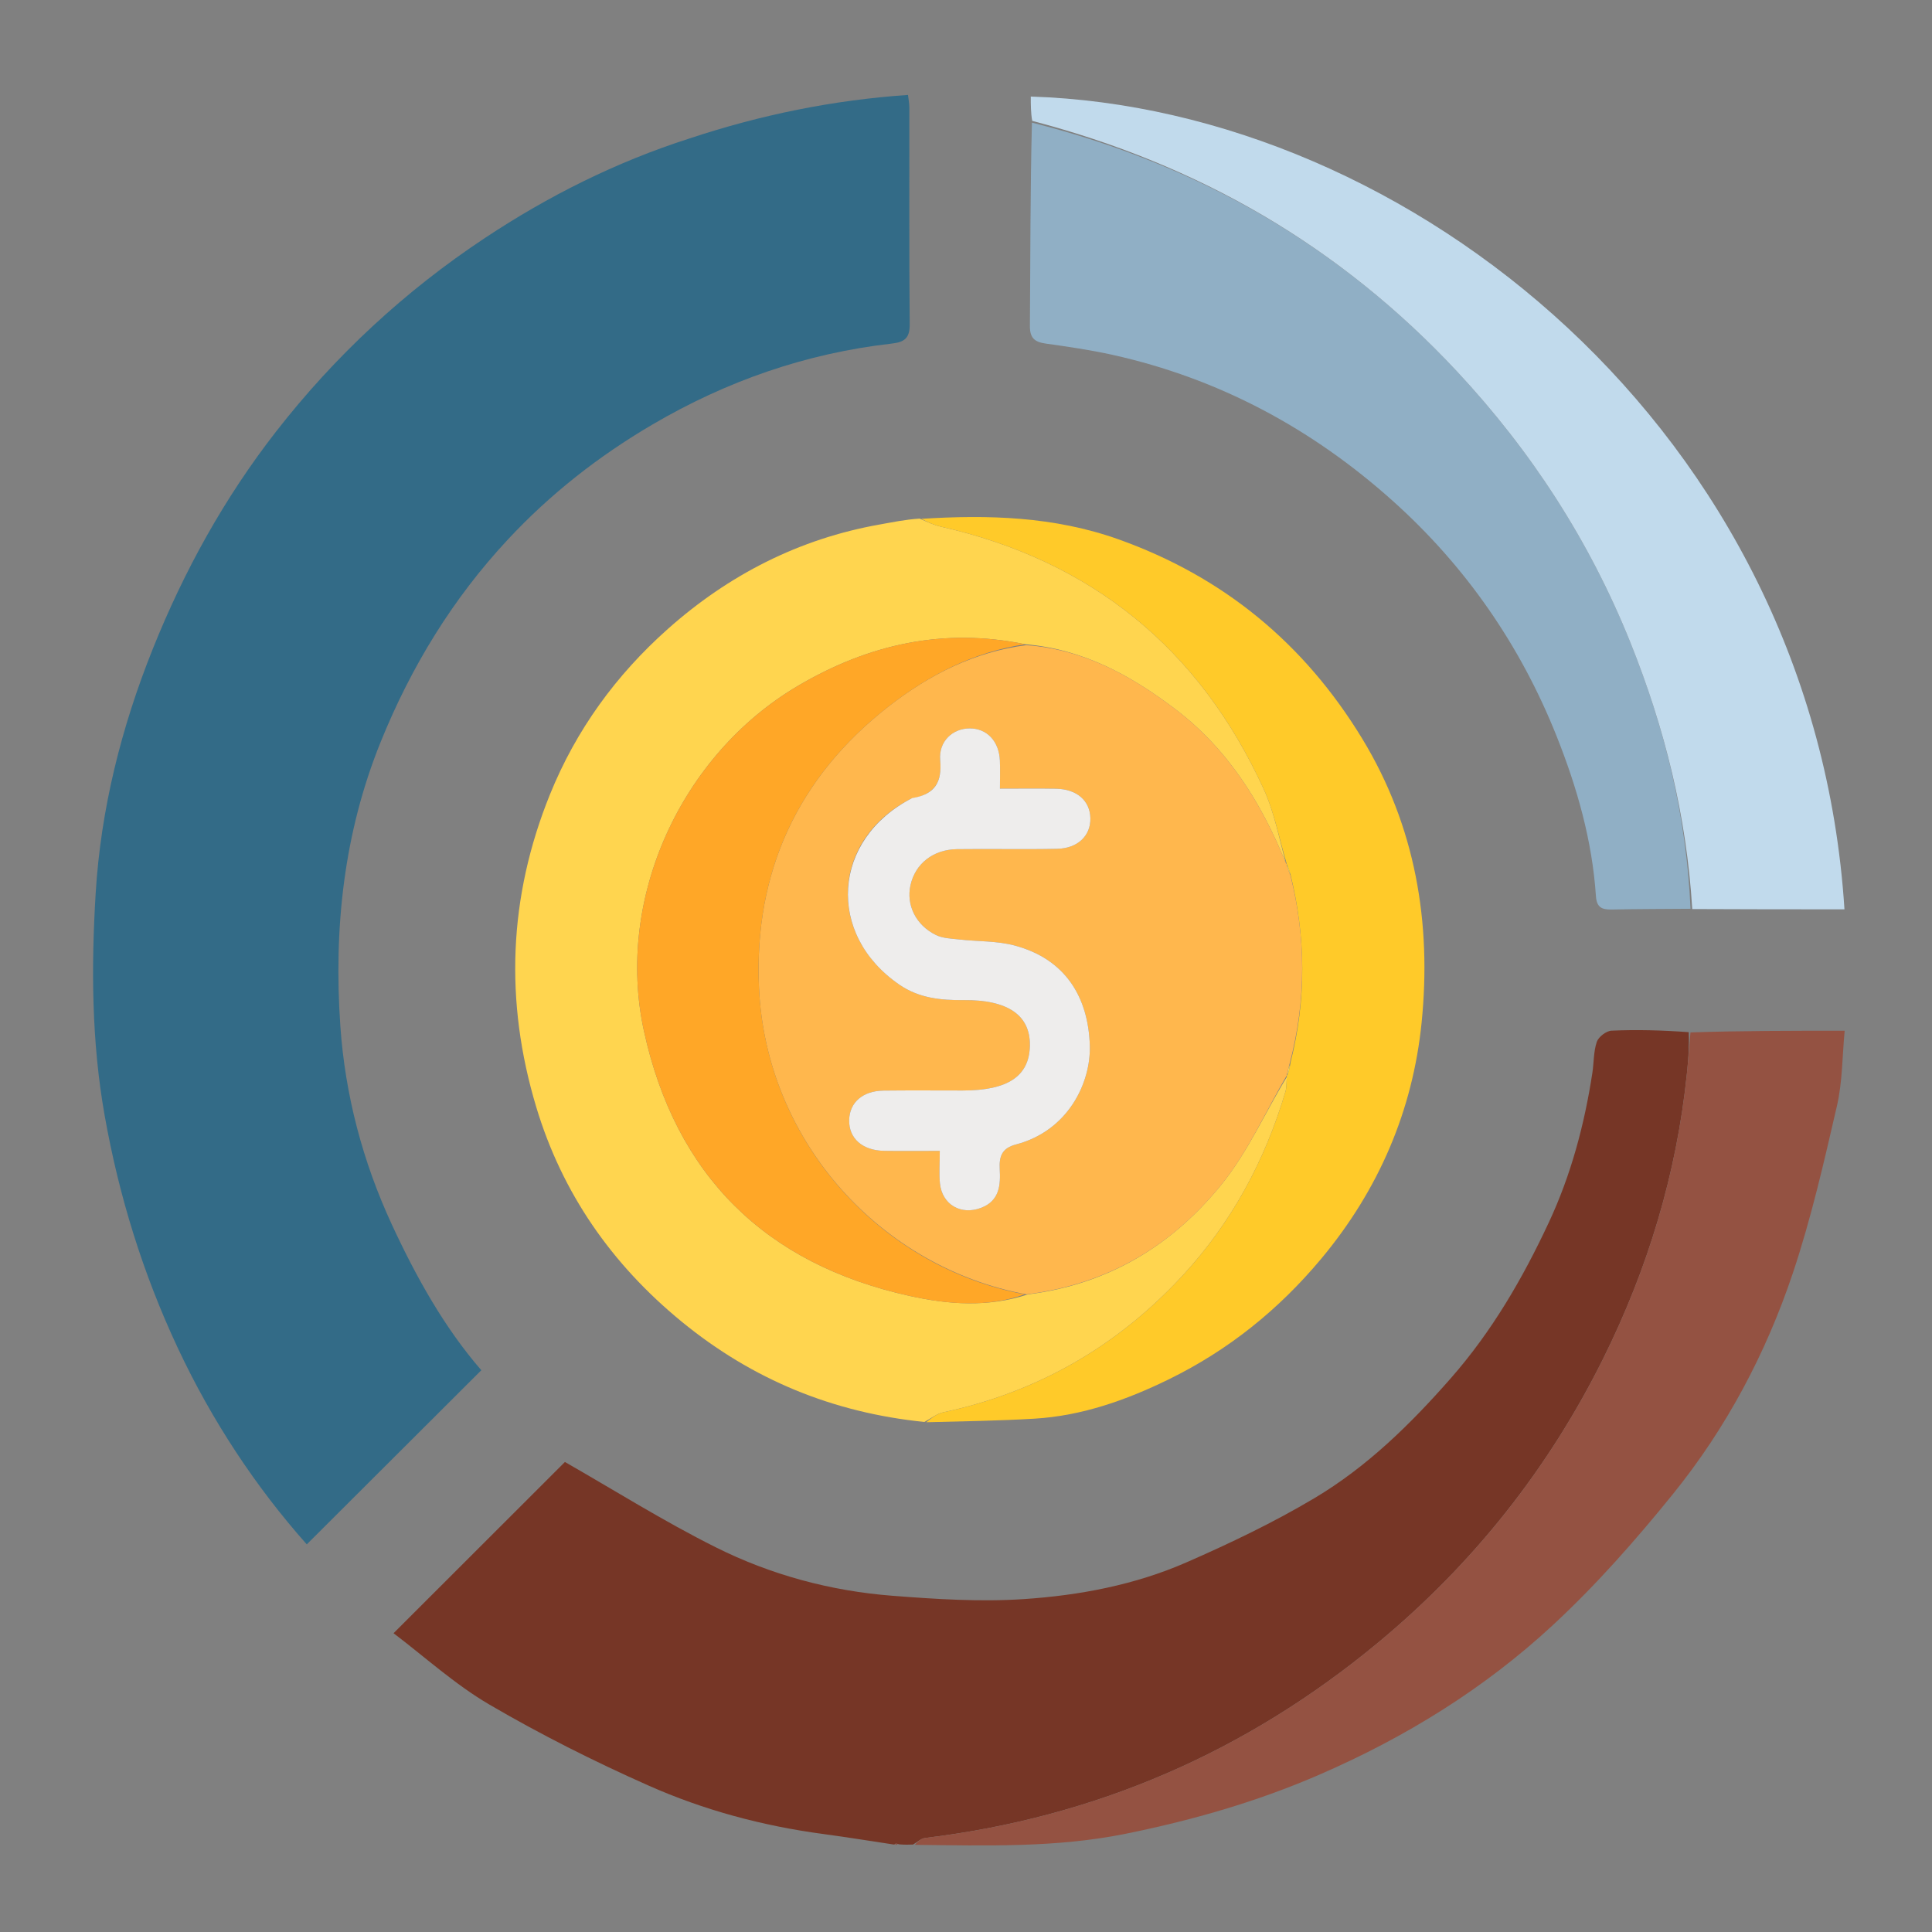 <svg version="1.1" id="Layer_1" xmlns="http://www.w3.org/2000/svg" xmlns:xlink="http://www.w3.org/1999/xlink" x="0px" y="0px"
	 width="100%" viewBox="0 0 512 512" enable-background="new 0 0 512 512" xml:space="preserve">
<rect x="0" y="0" width="512" height="512" fill="#808080" stroke="none"/>
<path fill="#000000" opacity="0" stroke="none" 
	d="
M282,513 
	C188.023,513 94.546,513 1.034,513 
	C1.034,342.398 1.034,171.796 1.034,1.097 
	C171.561,1.097 342.121,1.097 512.841,1.097 
	C512.841,171.667 512.841,342.333 512.841,513 
	C436.129,513 359.314,513 282,513 
M273.02,32.938 
	C273.014,50.746 273.077,68.555 272.935,86.361 
	C272.91,89.544 274.156,90.634 277.089,91.045 
	C283.031,91.878 288.99,92.742 294.842,94.041 
	C323.007,100.29 347.671,113.561 369.033,132.686 
	C388.393,150.018 402.938,171.01 412.563,195.199 
	C417.963,208.771 421.956,222.792 422.937,237.473 
	C423.136,240.444 424.472,241.077 427.045,241.027 
	C434.029,240.892 441.017,240.891 448.929,240.98 
	C462.212,240.98 475.495,240.98 488.802,240.98 
	C480.705,114.244 373.34,28.732 273.167,25.589 
	C273.167,27.731 273.167,29.872 273.02,32.938 
M245.911,376.986 
	C255.329,376.659 264.759,376.521 274.164,375.96 
	C286.8,375.206 298.603,370.992 309.787,365.515 
	C325.494,357.825 338.878,347.09 350.193,333.513 
	C365.415,315.249 374.393,294.253 376.74,271.019 
	C379.413,244.547 375.117,218.917 360.956,195.679 
	C345.641,170.546 324.27,152.874 296.452,142.943 
	C279.373,136.845 261.779,136.378 243.167,137.028 
	C239.846,137.684 236.535,138.397 233.202,138.985 
	C211.758,142.768 193.061,152.374 176.951,166.711 
	C163.294,178.865 152.695,193.377 145.743,210.543 
	C134.709,237.788 133.717,265.452 142.1,293.344 
	C148.964,316.18 162.083,335.027 180.619,350.225 
	C199.444,365.661 220.866,374.401 245.911,376.986 
M237.504,488.958 
	C237.671,488.913 237.838,488.869 238.792,488.937 
	C239.849,488.899 240.907,488.86 242.895,488.985 
	C261.401,489.118 279.939,489.68 298.228,485.983 
	C315.829,482.426 332.97,477.533 349.542,470.352 
	C372.41,460.442 393.346,447.519 411.527,430.668 
	C423.027,420.008 433.518,408.097 443.393,395.884 
	C457.528,378.401 468.036,358.582 475.155,337.292 
	C479.98,322.859 483.384,307.92 486.811,293.066 
	C488.285,286.674 488.209,279.925 488.855,273.158 
	C474.908,273.158 461.445,273.158 447.055,273.025 
	C440.39,273.017 433.716,272.838 427.065,273.14 
	C425.672,273.203 423.616,274.784 423.167,276.108 
	C422.293,278.686 422.413,281.588 421.992,284.336 
	C419.894,298.055 416.325,311.394 410.451,323.971 
	C403.532,338.786 395.409,352.792 384.479,365.249 
	C373.753,377.473 362.264,388.733 348.352,397.016 
	C337.502,403.476 326.006,408.977 314.421,414.045 
	C300.753,420.026 286.051,422.8 271.28,423.78 
	C259.741,424.546 248.034,423.792 236.466,422.893 
	C220.12,421.624 204.313,417.361 189.697,410.056 
	C175.798,403.11 162.586,394.791 149.71,387.439 
	C135.037,402.101 119.762,417.364 104.293,432.821 
	C112.46,438.996 120.517,446.364 129.731,451.751 
	C143.308,459.688 157.453,466.79 171.832,473.178 
	C186.539,479.711 202.107,483.882 218.144,486.027 
	C224.442,486.87 230.715,487.899 237.504,488.958 
M182.318,36.918 
	C163.107,42.986 145.272,51.964 128.538,63.05 
	C107.322,77.106 88.853,94.232 73.193,114.326 
	C59.483,131.919 48.811,151.227 40.509,171.916 
	C32.135,192.785 26.696,214.519 25.35,236.781 
	C24.169,256.321 24.253,276.009 27.737,295.642 
	C31.552,317.132 37.927,337.62 47.128,357.251 
	C56.143,376.484 67.791,394.082 81.298,409.277 
	C96.727,393.884 112.099,378.545 127.555,363.125 
	C117.806,351.895 110.347,338.552 103.867,324.569 
	C96.109,307.829 91.458,290.156 90.196,271.922 
	C88.413,246.161 91.068,220.825 100.926,196.512 
	C108.992,176.618 119.973,158.666 134.574,142.993 
	C145.808,130.934 158.641,120.863 172.918,112.495 
	C192.601,100.958 213.614,93.636 236.255,91.061 
	C239.643,90.676 241.112,89.679 241.078,85.954 
	C240.908,66.792 241.005,47.629 240.983,28.466 
	C240.982,27.358 240.75,26.25 240.628,25.157 
	C220.757,26.525 201.667,30.405 182.318,36.918 
z"/>
<path fill="#336b87" opacity="1" stroke="none" 
	d="
M182.666,36.711 
	C201.667,30.405 220.757,26.525 240.628,25.157 
	C240.75,26.25 240.982,27.358 240.983,28.466 
	C241.005,47.629 240.908,66.792 241.078,85.954 
	C241.112,89.679 239.643,90.676 236.255,91.061 
	C213.614,93.636 192.601,100.958 172.918,112.495 
	C158.641,120.863 145.808,130.934 134.574,142.993 
	C119.973,158.666 108.992,176.618 100.926,196.512 
	C91.068,220.825 88.413,246.161 90.196,271.922 
	C91.458,290.156 96.109,307.829 103.867,324.569 
	C110.347,338.552 117.806,351.895 127.555,363.125 
	C112.099,378.545 96.727,393.884 81.298,409.277 
	C67.791,394.082 56.143,376.484 47.128,357.251 
	C37.927,337.62 31.552,317.132 27.737,295.642 
	C24.253,276.009 24.169,256.321 25.35,236.781 
	C26.696,214.519 32.135,192.785 40.509,171.916 
	C48.811,151.227 59.483,131.919 73.193,114.326 
	C88.853,94.232 107.322,77.106 128.538,63.05 
	C145.272,51.964 163.107,42.986 182.666,36.711 
z"/>
<path fill="#763626" opacity="1" stroke="none" 
	d="
M241.965,488.822 
	C240.907,488.86 239.849,488.899 238.29,488.774 
	C237.47,488.485 237.207,488.563 236.999,488.842 
	C230.715,487.899 224.442,486.87 218.144,486.027 
	C202.107,483.882 186.539,479.711 171.832,473.178 
	C157.453,466.79 143.308,459.688 129.731,451.751 
	C120.517,446.364 112.46,438.996 104.293,432.821 
	C119.762,417.364 135.037,402.101 149.71,387.439 
	C162.586,394.791 175.798,403.11 189.697,410.056 
	C204.313,417.361 220.12,421.624 236.466,422.893 
	C248.034,423.792 259.741,424.546 271.28,423.78 
	C286.051,422.8 300.753,420.026 314.421,414.045 
	C326.006,408.977 337.502,403.476 348.352,397.016 
	C362.264,388.733 373.753,377.473 384.479,365.249 
	C395.409,352.792 403.532,338.786 410.451,323.971 
	C416.325,311.394 419.894,298.055 421.992,284.336 
	C422.413,281.588 422.293,278.686 423.167,276.108 
	C423.616,274.784 425.672,273.203 427.065,273.14 
	C433.716,272.838 440.39,273.017 447.524,273.534 
	C447.682,277.508 447.407,280.976 447.053,284.436 
	C444.331,311.029 436.695,336.247 424.841,360.096 
	C410.314,389.321 390.38,414.428 365.229,435.299 
	C330.281,464.3 290.291,481.636 245.165,487.083 
	C244.045,487.218 243.029,488.223 241.965,488.822 
z"/>
<path fill="#FFD54F" opacity="1" stroke="none" 
	d="
M244.981,376.832 
	C220.866,374.401 199.444,365.661 180.619,350.225 
	C162.083,335.027 148.964,316.18 142.1,293.344 
	C133.717,265.452 134.709,237.788 145.743,210.543 
	C152.695,193.377 163.294,178.865 176.951,166.711 
	C193.061,152.374 211.758,142.768 233.202,138.985 
	C236.535,138.397 239.846,137.684 243.718,137.431 
	C245.942,138.416 247.576,139.17 249.293,139.558 
	C289.334,148.603 317.875,171.904 334.899,209.131 
	C337.757,215.381 339.018,222.362 340.777,228.752 
	C334.165,212.486 325.22,198.314 311.253,187.769 
	C299.554,178.937 287.016,172.031 271.685,170.732 
	C249.949,166.272 230.157,170.769 211.549,181.707 
	C180.407,200.013 163.006,238.252 170.648,273.204 
	C179.02,311.499 202.775,334.969 241.015,343.421 
	C251.233,345.68 261.708,346.543 272.415,343.025 
	C293.856,340.344 310.781,329.91 323.762,313.833 
	C330.73,305.202 335.343,294.67 341.019,285.409 
	C340.909,286.979 340.984,288.189 340.661,289.281 
	C335.247,307.57 326.389,323.987 313.426,338.021 
	C296.122,356.753 275.013,368.941 249.99,374.273 
	C248.219,374.65 246.646,375.957 244.981,376.832 
z"/>
<path fill="#90afc5" opacity="1" stroke="none" 
	d="
M448.003,240.836 
	C441.017,240.891 434.029,240.892 427.045,241.027 
	C424.472,241.077 423.136,240.444 422.937,237.473 
	C421.956,222.792 417.963,208.771 412.563,195.199 
	C402.938,171.01 388.393,150.018 369.033,132.686 
	C347.671,113.561 323.007,100.29 294.842,94.041 
	C288.99,92.742 283.031,91.878 277.089,91.045 
	C274.156,90.634 272.91,89.544 272.935,86.361 
	C273.077,68.555 273.014,50.746 273.474,32.494 
	C317.577,43.564 355.117,65.227 386.071,98.385 
	C405.851,119.574 421.253,143.389 432.042,170.196 
	C441.161,192.856 446.957,216.324 448.003,240.836 
z"/>
<path fill="#945242" opacity="1" stroke="none" 
	d="
M242.43,488.903 
	C243.029,488.223 244.045,487.218 245.165,487.083 
	C290.291,481.636 330.281,464.3 365.229,435.299 
	C390.38,414.428 410.314,389.321 424.841,360.096 
	C436.695,336.247 444.331,311.029 447.053,284.436 
	C447.407,280.976 447.682,277.508 447.988,273.601 
	C461.445,273.158 474.908,273.158 488.855,273.158 
	C488.209,279.925 488.285,286.674 486.811,293.066 
	C483.384,307.92 479.98,322.859 475.155,337.292 
	C468.036,358.582 457.528,378.401 443.393,395.884 
	C433.518,408.097 423.027,420.008 411.527,430.668 
	C393.346,447.519 372.41,460.442 349.542,470.352 
	C332.97,477.533 315.829,482.426 298.228,485.983 
	C279.939,489.68 261.401,489.118 242.43,488.903 
z"/>
<path fill="#c1daec" opacity="1" stroke="none" 
	d="
M448.466,240.908 
	C446.957,216.324 441.161,192.856 432.042,170.196 
	C421.253,143.389 405.851,119.574 386.071,98.385 
	C355.117,65.227 317.577,43.564 273.547,32.031 
	C273.167,29.872 273.167,27.731 273.167,25.589 
	C373.34,28.732 480.705,114.244 488.802,240.98 
	C475.495,240.98 462.212,240.98 448.466,240.908 
z"/>
<path fill="#FFCA29" opacity="1" stroke="none" 
	d="
M245.446,376.909 
	C246.646,375.957 248.219,374.65 249.99,374.273 
	C275.013,368.941 296.122,356.753 313.426,338.021 
	C326.389,323.987 335.247,307.57 340.661,289.281 
	C340.984,288.189 340.909,286.979 341.008,285.413 
	C340.997,285.003 341.005,285.021 341.23,284.778 
	C341.633,283.682 341.811,282.828 342.001,281.568 
	C346.252,264.782 346.053,248.404 341.986,231.692 
	C341.655,230.565 341.329,229.773 341.001,228.989 
	C340.997,228.998 341.018,229.006 341.018,229.006 
	C339.018,222.362 337.757,215.381 334.899,209.131 
	C317.875,171.904 289.334,148.603 249.293,139.558 
	C247.576,139.17 245.942,138.416 244.132,137.5 
	C261.779,136.378 279.373,136.845 296.452,142.943 
	C324.27,152.874 345.641,170.546 360.956,195.679 
	C375.117,218.917 379.413,244.547 376.74,271.019 
	C374.393,294.253 365.415,315.249 350.193,333.513 
	C338.878,347.09 325.494,357.825 309.787,365.515 
	C298.603,370.992 286.8,375.206 274.164,375.96 
	C264.759,376.521 255.329,376.659 245.446,376.909 
z"/>
<path fill="#945242" opacity="1" stroke="none" 
	d="
M237.252,488.9 
	C237.207,488.563 237.47,488.485 237.896,488.717 
	C237.838,488.869 237.671,488.913 237.252,488.9 
z"/>
<path fill="#FFB74D" opacity="1" stroke="none" 
	d="
M341.993,232.027 
	C346.053,248.404 346.252,264.782 341.781,281.815 
	C341.368,283.319 341.187,284.17 341.005,285.021 
	C341.005,285.021 340.997,285.003 341.008,284.999 
	C335.343,294.67 330.73,305.202 323.762,313.833 
	C310.781,329.91 293.856,340.344 272.009,343.017 
	C233.694,335.962 202.922,302.695 201.133,261.577 
	C199.809,231.166 211.369,206.019 235.485,187.211 
	C246.198,178.857 258.196,172.736 271.984,170.973 
	C287.016,172.031 299.554,178.937 311.253,187.769 
	C325.22,198.314 334.165,212.486 340.777,228.752 
	C341.018,229.006 340.997,228.998 341.008,229.323 
	C341.343,230.441 341.668,231.234 341.993,232.027 
M241.38,211.681 
	C220.42,222.47 218.91,247.637 238.365,260.963 
	C243.575,264.532 249.333,265.096 255.392,265.04 
	C267.167,264.932 273.076,269.103 272.927,277.121 
	C272.777,285.199 267.093,288.995 255.151,288.996 
	C248.157,288.996 241.163,288.936 234.169,289.019 
	C228.632,289.085 225.147,292.147 225.037,296.817 
	C224.923,301.659 228.538,304.898 234.31,304.987 
	C239.072,305.059 243.835,305.001 249.052,305.001 
	C249.052,308.375 248.823,311.036 249.099,313.644 
	C249.697,319.282 254.691,322.107 259.98,320.097 
	C264.937,318.213 265.17,314.013 264.939,309.802 
	C264.75,306.365 265.584,304.252 269.239,303.295 
	C283.069,299.674 289.122,286.947 288.811,277.052 
	C288.407,264.217 282.344,254.184 268.925,250.58 
	C264.216,249.316 259.118,249.53 254.209,248.971 
	C252.116,248.732 249.834,248.679 248.014,247.78 
	C242.667,245.139 240.128,239.809 241.283,234.597 
	C242.545,228.896 247.276,225.119 253.659,225.037 
	C262.484,224.924 271.313,225.131 280.135,224.947 
	C285.64,224.833 289.06,221.458 288.961,216.836 
	C288.862,212.171 285.366,209.11 279.842,209.016 
	C275.066,208.935 270.287,208.999 264.994,208.999 
	C264.994,206.079 265.081,203.786 264.977,201.501 
	C264.745,196.411 261.523,193.037 257.008,193.031 
	C252.486,193.025 248.719,196.445 249.156,201.464 
	C249.66,207.248 247.857,210.5 241.38,211.681 
z"/>
<path fill="#FFA727" opacity="1" stroke="none" 
	d="
M271.685,170.732 
	C258.196,172.736 246.198,178.857 235.485,187.211 
	C211.369,206.019 199.809,231.166 201.133,261.577 
	C202.922,302.695 233.694,335.962 271.58,343.017 
	C261.708,346.543 251.233,345.68 241.015,343.421 
	C202.775,334.969 179.02,311.499 170.648,273.204 
	C163.006,238.252 180.407,200.013 211.549,181.707 
	C230.157,170.769 249.949,166.272 271.685,170.732 
z"/>
<path fill="#FFD54F" opacity="1" stroke="none" 
	d="
M341.986,231.692 
	C341.668,231.234 341.343,230.441 341.011,229.314 
	C341.329,229.773 341.655,230.565 341.986,231.692 
z"/>
<path fill="#FFD54F" opacity="1" stroke="none" 
	d="
M341.23,284.778 
	C341.187,284.17 341.368,283.319 341.77,282.221 
	C341.811,282.828 341.633,283.682 341.23,284.778 
z"/>
<path fill="#EEEDEC" opacity="1" stroke="none" 
	d="
M241.721,211.508 
	C247.857,210.5 249.66,207.248 249.156,201.464 
	C248.719,196.445 252.486,193.025 257.008,193.031 
	C261.523,193.037 264.745,196.411 264.977,201.501 
	C265.081,203.786 264.994,206.079 264.994,208.999 
	C270.287,208.999 275.066,208.935 279.842,209.016 
	C285.366,209.11 288.862,212.171 288.961,216.836 
	C289.06,221.458 285.64,224.833 280.135,224.947 
	C271.313,225.131 262.484,224.924 253.659,225.037 
	C247.276,225.119 242.545,228.896 241.283,234.597 
	C240.128,239.809 242.667,245.139 248.014,247.78 
	C249.834,248.679 252.116,248.732 254.209,248.971 
	C259.118,249.53 264.216,249.316 268.925,250.58 
	C282.344,254.184 288.407,264.217 288.811,277.052 
	C289.122,286.947 283.069,299.674 269.239,303.295 
	C265.584,304.252 264.75,306.365 264.939,309.802 
	C265.17,314.013 264.937,318.213 259.98,320.097 
	C254.691,322.107 249.697,319.282 249.099,313.644 
	C248.823,311.036 249.052,308.375 249.052,305.001 
	C243.835,305.001 239.072,305.059 234.31,304.987 
	C228.538,304.898 224.923,301.659 225.037,296.817 
	C225.147,292.147 228.632,289.085 234.169,289.019 
	C241.163,288.936 248.157,288.996 255.151,288.996 
	C267.093,288.995 272.777,285.199 272.927,277.121 
	C273.076,269.103 267.167,264.932 255.392,265.04 
	C249.333,265.096 243.575,264.532 238.365,260.963 
	C218.91,247.637 220.42,222.47 241.721,211.508 
z"/>
</svg>